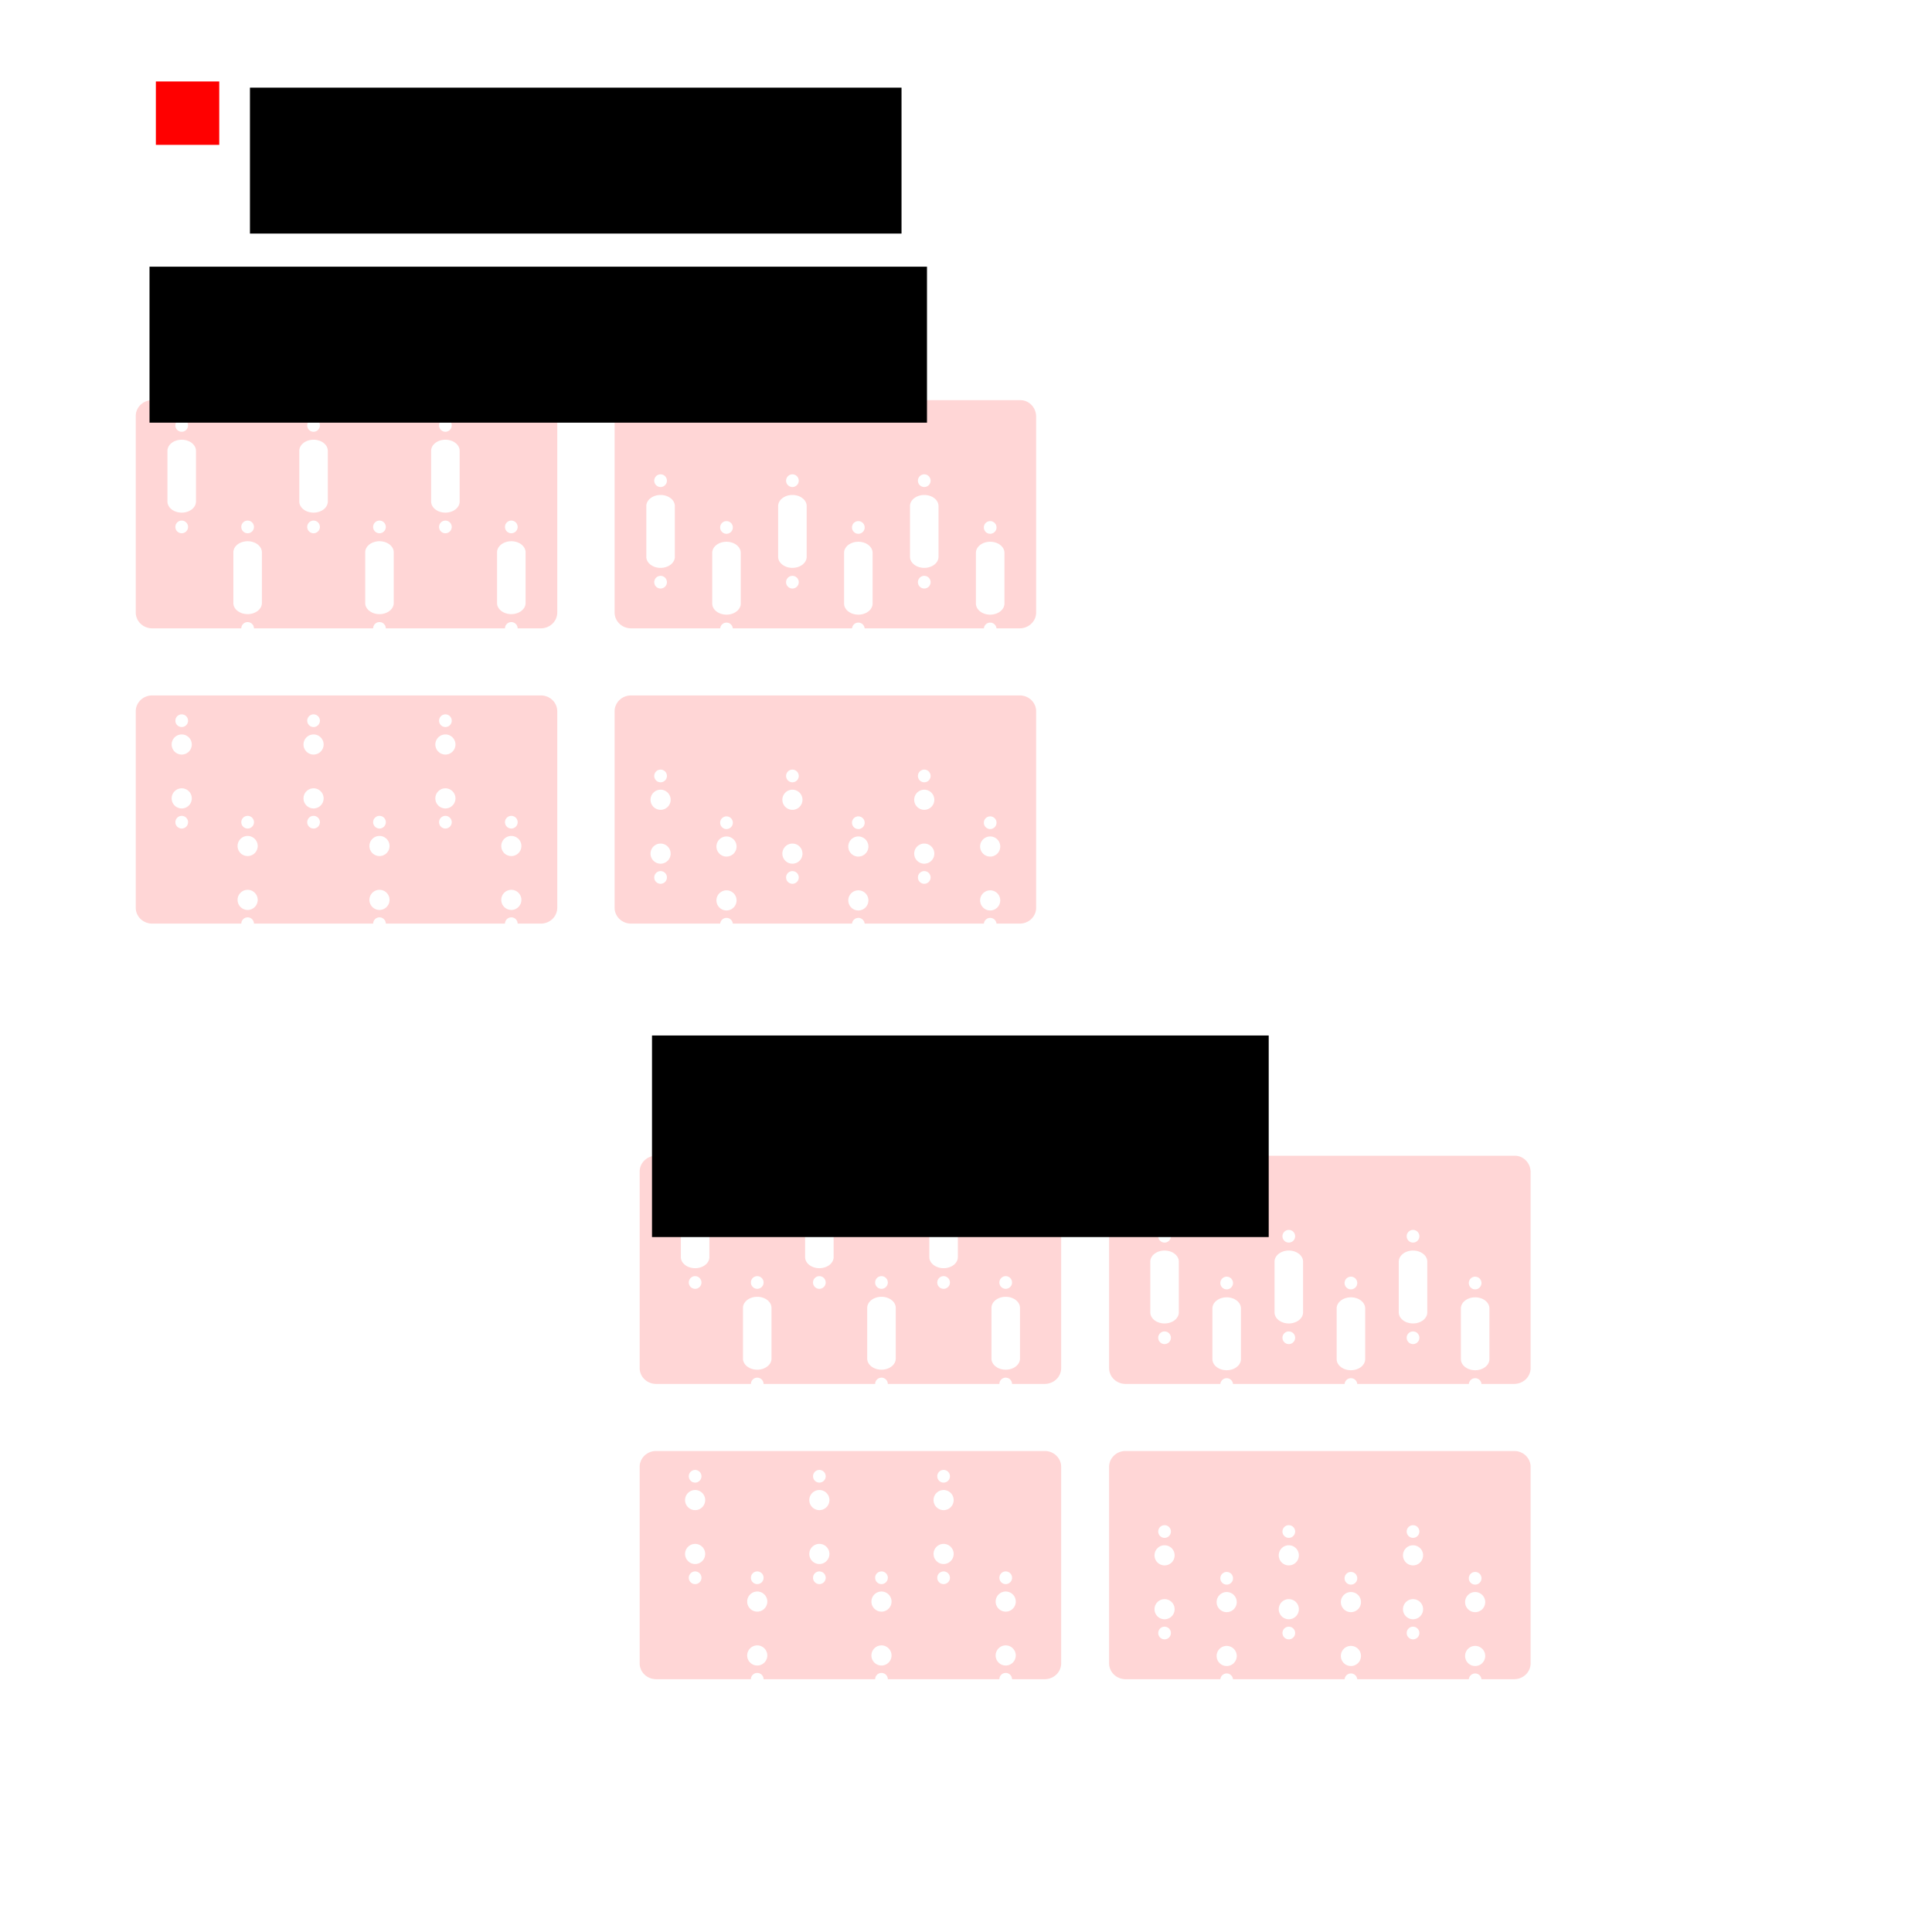 <?xml version="1.0" encoding="UTF-8" standalone="no"?>
<svg
   xmlns:dc="http://purl.org/dc/elements/1.1/"
   xmlns:cc="http://creativecommons.org/ns#"
   xmlns:rdf="http://www.w3.org/1999/02/22-rdf-syntax-ns#"
   xmlns:svg="http://www.w3.org/2000/svg"
   xmlns="http://www.w3.org/2000/svg"
   id="svg8"
   version="1.1"
   viewBox="0 0 304.8 304.8"
   height="12in"
   width="12in">
  <defs
     id="defs2">
    <marker
       id="marker5885"
       orient="auto"
       refX="0"
       refY="0"
       style="overflow:visible">
      <path
         d="M 8.72,4.03 -2.21,0.02 8.72,-4 c -1.75,2.37 -1.74,5.62 0,8.03 z"
         id="path5883"
         style="fill:#000000;fill-opacity:1;stroke:#000000;stroke-opacity:1"
         transform="matrix(-0.3,0,0,-0.3,0.69,0)" />
    </marker>
    <marker
       id="marker5881"
       orient="auto"
       refX="0"
       refY="0"
       style="overflow:visible">
      <path
         d="M 8.72,4.03 -2.21,0.02 8.72,-4 c -1.75,2.37 -1.74,5.62 0,8.03 z"
         id="path5879"
         style="fill:#000000;fill-opacity:1;stroke:#000000;stroke-opacity:1"
         transform="matrix(0.3,0,0,0.3,-0.69,0)" />
    </marker>
    <marker
       id="marker5871"
       orient="auto"
       refX="0"
       refY="0"
       style="overflow:visible">
      <path
         d="M 8.72,4.03 -2.21,0.02 8.72,-4 c -1.75,2.37 -1.74,5.62 0,8.03 z"
         id="path5869"
         style="fill:#000000;fill-opacity:1;stroke:#000000;stroke-opacity:1"
         transform="matrix(-0.3,0,0,-0.3,0.69,0)" />
    </marker>
    <marker
       id="marker5867"
       orient="auto"
       refX="0"
       refY="0"
       style="overflow:visible">
      <path
         d="M 8.72,4.03 -2.21,0.02 8.72,-4 c -1.75,2.37 -1.74,5.62 0,8.03 z"
         id="path5865"
         style="fill:#000000;fill-opacity:1;stroke:#000000;stroke-opacity:1"
         transform="matrix(0.3,0,0,0.3,-0.69,0)" />
    </marker>
    <marker
       id="marker5857"
       orient="auto"
       refX="0"
       refY="0"
       style="overflow:visible">
      <path
         d="M 8.72,4.03 -2.21,0.02 8.72,-4 c -1.75,2.37 -1.74,5.62 0,8.03 z"
         id="path5855"
         style="fill:#000000;fill-opacity:1;stroke:#000000;stroke-opacity:1"
         transform="matrix(-0.3,0,0,-0.3,0.69,0)" />
    </marker>
    <marker
       id="marker5853"
       orient="auto"
       refX="0"
       refY="0"
       style="overflow:visible">
      <path
         d="M 8.72,4.03 -2.21,0.02 8.72,-4 c -1.75,2.37 -1.74,5.62 0,8.03 z"
         id="path5851"
         style="fill:#000000;fill-opacity:1;stroke:#000000;stroke-opacity:1"
         transform="matrix(0.3,0,0,0.3,-0.69,0)" />
    </marker>
  </defs>
  <g
     transform="translate(0,7.8)"
     id="layer1">
    <path
       id="path6111"
       d="m 99.56,101.913 a 2.594,2.5 0 0 0 -2.595,2.5 v 9.25 12.5 9.25 a 2.594,2.5 0 0 0 2.595,2.5 h 14.061 a 1,1 0 0 1 0.994,-0.904 1,1 0 0 1 0.995,0.904 h 18.811 a 1,1 0 0 1 0.995,-0.904 1,1 0 0 1 0.995,0.904 h 18.811 a 1,1 0 0 1 0.994,-0.904 1,1 0 0 1 0.995,0.904 h 3.661 a 2.594,2.5 0 0 0 2.594,-2.487 v -9.264 -12.5 -9.25 a 2.594,2.5 0 0 0 -2.594,-2.5 z m 4.656,11.704 a 1,1 0 0 1 1,1 1,1 0 0 1 -1,1 1,1 0 0 1 -1,-1 1,1 0 0 1 1,-1 z m 20.8,0 a 1,1 0 0 1 1,1 1,1 0 0 1 -1,1 1,1 0 0 1 -1,-1 1,1 0 0 1 1,-1 z m 20.8,0 a 1,1 0 0 1 1,1 1,1 0 0 1 -1,1 1,1 0 0 1 -1,-1 1,1 0 0 1 1,-1 z m -41.6,3.169 a 1.587,1.587 0 0 1 1.587,1.587 1.587,1.587 0 0 1 -1.587,1.587 1.587,1.587 0 0 1 -1.587,-1.587 1.587,1.587 0 0 1 1.587,-1.587 z m 20.8,0 a 1.587,1.587 0 0 1 1.587,1.587 1.587,1.587 0 0 1 -1.587,1.587 1.587,1.587 0 0 1 -1.587,-1.587 1.587,1.587 0 0 1 1.587,-1.587 z m 20.8,0 a 1.587,1.587 0 0 1 1.587,1.587 1.587,1.587 0 0 1 -1.587,1.587 1.587,1.587 0 0 1 -1.587,-1.587 1.587,1.587 0 0 1 1.587,-1.587 z m -31.2,4.209 a 1,1 0 0 1 1,1 1,1 0 0 1 -1,1 1,1 0 0 1 -1,-1 1,1 0 0 1 1,-1 z m 20.8,0 a 1,1 0 0 1 1,1 1,1 0 0 1 -1,1 1,1 0 0 1 -1,-1 1,1 0 0 1 1,-1 z m 20.8,0 a 1,1 0 0 1 1,1 1,1 0 0 1 -1,1 1,1 0 0 1 -1,-1 1,1 0 0 1 1,-1 z m -41.6,3.169 a 1.587,1.587 0 0 1 1.587,1.587 1.587,1.587 0 0 1 -1.587,1.587 1.587,1.587 0 0 1 -1.587,-1.587 1.587,1.587 0 0 1 1.587,-1.587 z m 20.799,0 a 1.587,1.587 0 0 1 1.587,1.587 1.587,1.587 0 0 1 -1.587,1.587 1.587,1.587 0 0 1 -1.587,-1.587 1.587,1.587 0 0 1 1.587,-1.587 z m 20.801,0 a 1.587,1.587 0 0 1 1.587,1.587 1.587,1.587 0 0 1 -1.587,1.587 1.587,1.587 0 0 1 -1.587,-1.587 1.587,1.587 0 0 1 1.587,-1.587 z m -52,1.121 a 1.587,1.587 0 0 1 1.587,1.587 1.587,1.587 0 0 1 -1.587,1.587 1.587,1.587 0 0 1 -1.587,-1.587 1.587,1.587 0 0 1 1.587,-1.587 z m 20.8,0 a 1.587,1.587 0 0 1 1.587,1.587 1.587,1.587 0 0 1 -1.587,1.587 1.587,1.587 0 0 1 -1.587,-1.587 1.587,1.587 0 0 1 1.587,-1.587 z m 20.8,0 a 1.587,1.587 0 0 1 1.587,1.587 1.587,1.587 0 0 1 -1.587,1.587 1.587,1.587 0 0 1 -1.587,-1.587 1.587,1.587 0 0 1 1.587,-1.587 z m -41.6,4.344 a 1,1 0 0 1 1,1 1,1 0 0 1 -1,1 1,1 0 0 1 -1,-1 1,1 0 0 1 1,-1 z m 20.8,0 a 1,1 0 0 1 1,1 1,1 0 0 1 -1,1 1,1 0 0 1 -1,-1 1,1 0 0 1 1,-1 z m 20.8,0 a 1,1 0 0 1 1,1 1,1 0 0 1 -1,1 1,1 0 0 1 -1,-1 1,1 0 0 1 1,-1 z m -31.2,3.034 a 1.587,1.587 0 0 1 1.587,1.587 1.587,1.587 0 0 1 -1.587,1.587 1.587,1.587 0 0 1 -1.587,-1.587 1.587,1.587 0 0 1 1.587,-1.587 z m 20.799,0 a 1.587,1.587 0 0 1 1.587,1.587 1.587,1.587 0 0 1 -1.587,1.587 1.587,1.587 0 0 1 -1.587,-1.587 1.587,1.587 0 0 1 1.587,-1.587 z m 20.801,0 a 1.587,1.587 0 0 1 1.587,1.587 1.587,1.587 0 0 1 -1.587,1.587 1.587,1.587 0 0 1 -1.587,-1.587 1.587,1.587 0 0 1 1.587,-1.587 z"
       style="opacity:0.454;fill:#ff0000;fill-opacity:0.357;stroke:none;stroke-width:0.6;stroke-linecap:square;stroke-linejoin:round;stroke-miterlimit:4;stroke-dasharray:none;stroke-opacity:1" />
    <path
       id="path6107"
       d="m 177.571,221.115 a 2.594,2.5 0 0 0 -2.595,2.5 v 9.25 12.5 9.25 a 2.594,2.5 0 0 0 2.595,2.5 h 14.961 a 1,1 0 0 1 0.994,-0.904 1,1 0 0 1 0.995,0.904 h 17.611 a 1,1 0 0 1 0.994,-0.904 1,1 0 0 1 0.995,0.904 h 17.611 a 1,1 0 0 1 0.994,-0.904 1,1 0 0 1 0.995,0.904 h 5.16 a 2.594,2.5 0 0 0 2.594,-2.487 v -9.264 -12.5 -9.25 a 2.594,2.5 0 0 0 -2.594,-2.5 z m 6.156,11.704 a 1,1 0 0 1 1,1 1,1 0 0 1 -1,1 1,1 0 0 1 -1,-1 1,1 0 0 1 1,-1 z m 19.6,0 a 1,1 0 0 1 1,1 1,1 0 0 1 -1,1 1,1 0 0 1 -1,-1 1,1 0 0 1 1,-1 z m 19.6,0 a 1,1 0 0 1 1,1 1,1 0 0 1 -1,1 1,1 0 0 1 -1,-1 1,1 0 0 1 1,-1 z m -39.2,3.169 a 1.587,1.587 0 0 1 1.587,1.587 1.587,1.587 0 0 1 -1.587,1.587 1.587,1.587 0 0 1 -1.587,-1.587 1.587,1.587 0 0 1 1.587,-1.587 z m 19.6,0 a 1.587,1.587 0 0 1 1.587,1.587 1.587,1.587 0 0 1 -1.587,1.587 1.587,1.587 0 0 1 -1.587,-1.587 1.587,1.587 0 0 1 1.587,-1.587 z m 19.6,0 a 1.587,1.587 0 0 1 1.587,1.587 1.587,1.587 0 0 1 -1.587,1.587 1.587,1.587 0 0 1 -1.587,-1.587 1.587,1.587 0 0 1 1.587,-1.587 z m -29.4,4.209 a 1,1 0 0 1 1,1 1,1 0 0 1 -1,1 1,1 0 0 1 -1,-1 1,1 0 0 1 1,-1 z m 19.6,0 a 1,1 0 0 1 1,1 1,1 0 0 1 -1,1 1,1 0 0 1 -1,-1 1,1 0 0 1 1,-1 z m 19.6,0 a 1,1 0 0 1 1,1 1,1 0 0 1 -1,1 1,1 0 0 1 -1,-1 1,1 0 0 1 1,-1 z m -39.2,3.169 a 1.587,1.587 0 0 1 1.587,1.587 1.587,1.587 0 0 1 -1.587,1.587 1.587,1.587 0 0 1 -1.587,-1.587 1.587,1.587 0 0 1 1.587,-1.587 z m 19.6,0 a 1.587,1.587 0 0 1 1.587,1.587 1.587,1.587 0 0 1 -1.587,1.587 1.587,1.587 0 0 1 -1.587,-1.587 1.587,1.587 0 0 1 1.587,-1.587 z m 19.6,0 a 1.587,1.587 0 0 1 1.587,1.587 1.587,1.587 0 0 1 -1.587,1.587 1.587,1.587 0 0 1 -1.587,-1.587 1.587,1.587 0 0 1 1.587,-1.587 z m -49,1.121 a 1.587,1.587 0 0 1 1.587,1.587 1.587,1.587 0 0 1 -1.587,1.587 1.587,1.587 0 0 1 -1.587,-1.587 1.587,1.587 0 0 1 1.587,-1.587 z m 19.6,0 a 1.587,1.587 0 0 1 1.587,1.587 1.587,1.587 0 0 1 -1.587,1.587 1.587,1.587 0 0 1 -1.587,-1.587 1.587,1.587 0 0 1 1.587,-1.587 z m 19.6,0 a 1.587,1.587 0 0 1 1.587,1.587 1.587,1.587 0 0 1 -1.587,1.587 1.587,1.587 0 0 1 -1.587,-1.587 1.587,1.587 0 0 1 1.587,-1.587 z m -39.2,4.344 a 1,1 0 0 1 1,1 1,1 0 0 1 -1,1 1,1 0 0 1 -1,-1 1,1 0 0 1 1,-1 z m 19.6,0 a 1,1 0 0 1 1,1 1,1 0 0 1 -1,1 1,1 0 0 1 -1,-1 1,1 0 0 1 1,-1 z m 19.6,0 a 1,1 0 0 1 1,1 1,1 0 0 1 -1,1 1,1 0 0 1 -1,-1 1,1 0 0 1 1,-1 z m -29.4,3.034 a 1.587,1.587 0 0 1 1.587,1.587 1.587,1.587 0 0 1 -1.587,1.587 1.587,1.587 0 0 1 -1.587,-1.587 1.587,1.587 0 0 1 1.587,-1.587 z m 19.6,0 a 1.587,1.587 0 0 1 1.587,1.587 1.587,1.587 0 0 1 -1.587,1.587 1.587,1.587 0 0 1 -1.587,-1.587 1.587,1.587 0 0 1 1.587,-1.587 z m 19.6,0 a 1.587,1.587 0 0 1 1.587,1.587 1.587,1.587 0 0 1 -1.587,1.587 1.587,1.587 0 0 1 -1.587,-1.587 1.587,1.587 0 0 1 1.587,-1.587 z"
       style="opacity:0.454;fill:#ff0000;fill-opacity:0.357;stroke:none;stroke-width:0.6;stroke-linecap:square;stroke-linejoin:round;stroke-miterlimit:4;stroke-dasharray:none;stroke-opacity:1" />
    <path
       id="path6113"
       d="m 99.56,55.33 a 2.594,2.5 0 0 0 -2.595,2.5 V 88.829 a 2.594,2.5 0 0 0 2.595,2.5 h 14.061 a 1,1 0 0 1 0.994,-0.904 1,1 0 0 1 0.995,0.904 h 18.811 a 1,1 0 0 1 0.994,-0.904 1,1 0 0 1 0.995,0.904 h 18.811 a 1,1 0 0 1 0.994,-0.904 1,1 0 0 1 0.995,0.904 h 3.661 a 2.594,2.5 0 0 0 2.594,-2.5 V 57.924 a 2.5,2.594 0 0 0 -2.5,-2.594 z m 4.655,11.704 a 1,1 0 0 1 1,1 1,1 0 0 1 -1,1 1,1 0 0 1 -1,-1 1,1 0 0 1 1,-1 z m 20.8,0 a 1,1 0 0 1 1,1 1,1 0 0 1 -1,1 1,1 0 0 1 -1,-1 1,1 0 0 1 1,-1 z m 20.8,0 a 1,1 0 0 1 1,1 1,1 0 0 1 -1,1 1,1 0 0 1 -1,-1 1,1 0 0 1 1,-1 z M 104.216,70.29 a 2.25,1.749 0 0 1 2.249,1.726 v 8.025 a 2.25,1.749 0 0 1 -2.251,1.749 2.25,1.749 0 0 1 -2.249,-1.726 V 72.039 A 2.25,1.749 0 0 1 104.216,70.29 Z m 20.8,0 a 2.25,1.749 0 0 1 2.249,1.726 v 8.025 a 2.25,1.749 0 0 1 -2.251,1.749 2.25,1.749 0 0 1 -2.249,-1.726 V 72.039 A 2.25,1.749 0 0 1 125.016,70.29 Z m 20.8,0 a 2.25,1.749 0 0 1 2.249,1.726 v 8.025 a 2.25,1.749 0 0 1 -2.251,1.749 2.25,1.749 0 0 1 -2.249,-1.726 V 72.039 A 2.25,1.749 0 0 1 145.816,70.29 Z m -31.201,4.122 a 1,1 0 0 1 1,1 1,1 0 0 1 -1,1 1,1 0 0 1 -1,-1 1,1 0 0 1 1,-1 z m 20.8,0 a 1,1 0 0 1 1,1 1,1 0 0 1 -1,1 1,1 0 0 1 -1,-1 1,1 0 0 1 1,-1 z m 20.8,0 a 1,1 0 0 1 1,1 1,1 0 0 1 -1,1 1,1 0 0 1 -1,-1 1,1 0 0 1 1,-1 z m -41.6,3.257 a 2.25,1.749 0 0 1 2.249,1.726 v 8.041 a 2.25,1.749 0 0 1 -2.249,1.733 2.25,1.749 0 0 1 -2.251,-1.749 V 79.418 a 2.25,1.749 0 0 1 2.251,-1.749 z m 20.801,0 a 2.25,1.749 0 0 1 2.249,1.726 v 8.025 a 2.25,1.749 0 0 1 -2.251,1.749 2.25,1.749 0 0 1 -2.249,-1.726 V 79.418 a 2.25,1.749 0 0 1 2.251,-1.749 z m 20.8,0 a 2.25,1.749 0 0 1 2.249,1.726 v 8.025 a 2.25,1.749 0 0 1 -2.251,1.749 2.25,1.749 0 0 1 -2.249,-1.726 V 79.418 a 2.25,1.749 0 0 1 2.251,-1.749 z m -52.001,5.378 a 1,1 0 0 1 1,1 1,1 0 0 1 -1,1 1,1 0 0 1 -1,-1 1,1 0 0 1 1,-1 z m 20.8,0 a 1,1 0 0 1 1,1 1,1 0 0 1 -1,1 1,1 0 0 1 -1,-1 1,1 0 0 1 1,-1 z m 20.8,0 a 1,1 0 0 1 1,1 1,1 0 0 1 -1,1 1,1 0 0 1 -1,-1 1,1 0 0 1 1,-1 z"
       style="opacity:0.454;fill:#ff0000;fill-opacity:0.357;stroke:none;stroke-width:0.6;stroke-linecap:square;stroke-linejoin:round;stroke-miterlimit:4;stroke-dasharray:none;stroke-opacity:1" />
    <path
       id="path6109"
       d="m 177.571,174.532 a 2.594,2.5 0 0 0 -2.595,2.5 v 31 a 2.594,2.5 0 0 0 2.595,2.5 h 14.961 a 1,1 0 0 1 0.994,-0.904 1,1 0 0 1 0.995,0.904 h 17.611 a 1,1 0 0 1 0.994,-0.904 1,1 0 0 1 0.995,0.904 h 17.611 a 1,1 0 0 1 0.994,-0.904 1,1 0 0 1 0.995,0.904 h 5.161 a 2.594,2.5 0 0 0 2.594,-2.5 v -30.906 a 2.5,2.594 0 0 0 -2.5,-2.594 z m 6.155,11.704 a 1,1 0 0 1 1,1 1,1 0 0 1 -1,1 1,1 0 0 1 -1,-1 1,1 0 0 1 1,-1 z m 19.6,0 a 1,1 0 0 1 1,1 1,1 0 0 1 -1,1 1,1 0 0 1 -1,-1 1,1 0 0 1 1,-1 z m 19.6,0 a 1,1 0 0 1 1,1 1,1 0 0 1 -1,1 1,1 0 0 1 -1,-1 1,1 0 0 1 1,-1 z m -39.199,3.257 a 2.25,1.749 0 0 1 2.249,1.726 v 8.025 a 2.25,1.749 0 0 1 -2.251,1.749 2.25,1.749 0 0 1 -2.249,-1.726 v -8.025 a 2.25,1.749 0 0 1 2.251,-1.749 z m 19.6,0 a 2.25,1.749 0 0 1 2.249,1.726 v 8.025 a 2.25,1.749 0 0 1 -2.251,1.749 2.25,1.749 0 0 1 -2.249,-1.726 v -8.025 a 2.25,1.749 0 0 1 2.251,-1.749 z m 19.6,0 a 2.25,1.749 0 0 1 2.249,1.726 v 8.025 a 2.25,1.749 0 0 1 -2.251,1.749 2.25,1.749 0 0 1 -2.249,-1.726 v -8.025 a 2.25,1.749 0 0 1 2.251,-1.749 z m -29.401,4.122 a 1,1 0 0 1 1,1 1,1 0 0 1 -1,1 1,1 0 0 1 -1,-1 1,1 0 0 1 1,-1 z m 19.6,0 a 1,1 0 0 1 1,1 1,1 0 0 1 -1,1 1,1 0 0 1 -1,-1 1,1 0 0 1 1,-1 z m 19.6,0 a 1,1 0 0 1 1,1 1,1 0 0 1 -1,1 1,1 0 0 1 -1,-1 1,1 0 0 1 1,-1 z m -39.2,3.257 a 2.25,1.749 0 0 1 2.249,1.726 v 8.041 a 2.25,1.749 0 0 1 -2.249,1.733 2.25,1.749 0 0 1 -2.251,-1.749 v -8.002 a 2.25,1.749 0 0 1 2.251,-1.749 z m 19.601,0 a 2.25,1.749 0 0 1 2.249,1.726 v 8.025 a 2.25,1.749 0 0 1 -2.251,1.749 2.25,1.749 0 0 1 -2.249,-1.726 v -8.025 a 2.25,1.749 0 0 1 2.251,-1.749 z m 19.6,0 a 2.25,1.749 0 0 1 2.249,1.726 v 8.025 a 2.25,1.749 0 0 1 -2.251,1.749 2.25,1.749 0 0 1 -2.249,-1.726 v -8.025 a 2.25,1.749 0 0 1 2.251,-1.749 z m -49.001,5.378 a 1,1 0 0 1 1,1 1,1 0 0 1 -1,1 1,1 0 0 1 -1,-1 1,1 0 0 1 1,-1 z m 19.6,0 a 1,1 0 0 1 1,1 1,1 0 0 1 -1,1 1,1 0 0 1 -1,-1 1,1 0 0 1 1,-1 z m 19.6,0 a 1,1 0 0 1 1,1 1,1 0 0 1 -1,1 1,1 0 0 1 -1,-1 1,1 0 0 1 1,-1 z"
       style="opacity:0.454;fill:#ff0000;fill-opacity:0.357;stroke:none;stroke-width:0.6;stroke-linecap:square;stroke-linejoin:round;stroke-miterlimit:4;stroke-dasharray:none;stroke-opacity:1" />
    <path
       id="path6103"
       d="m 103.511,221.115 a 2.594,2.5 0 0 0 -2.595,2.5 v 9.25 12.5 9.25 a 2.594,2.5 0 0 0 2.595,2.5 h 14.957 a 1,1 0 0 1 0.999,-0.987 1,1 0 0 1 0.999,0.987 h 17.601 a 1,1 0 0 1 0.999,-0.987 1,1 0 0 1 0.999,0.987 h 17.601 a 1,1 0 0 1 0.999,-0.987 1,1 0 0 1 0.999,0.987 h 5.156 a 2.594,2.5 0 0 0 2.594,-2.487 v -9.264 -12.5 -9.25 a 2.594,2.5 0 0 0 -2.594,-2.5 z m 6.156,2.987 a 1,1 0 0 1 1,1 1,1 0 0 1 -1,1 1,1 0 0 1 -1,-1 1,1 0 0 1 1,-1 z m 19.6,0 a 1,1 0 0 1 1,1 1,1 0 0 1 -1,1 1,1 0 0 1 -1,-1 1,1 0 0 1 1,-1 z m 19.6,0 a 1,1 0 0 1 1,1 1,1 0 0 1 -1,1 1,1 0 0 1 -1,-1 1,1 0 0 1 1,-1 z m -39.2,3.169 a 1.587,1.587 0 0 1 1.587,1.587 1.587,1.587 0 0 1 -1.587,1.587 1.587,1.587 0 0 1 -1.587,-1.587 1.587,1.587 0 0 1 1.587,-1.587 z m 19.6,0 a 1.587,1.587 0 0 1 1.587,1.587 1.587,1.587 0 0 1 -1.587,1.587 1.587,1.587 0 0 1 -1.587,-1.587 1.587,1.587 0 0 1 1.587,-1.587 z m 19.6,0 a 1.587,1.587 0 0 1 1.587,1.587 1.587,1.587 0 0 1 -1.587,1.587 1.587,1.587 0 0 1 -1.587,-1.587 1.587,1.587 0 0 1 1.587,-1.587 z m -39.2,8.5 a 1.587,1.587 0 0 1 1.587,1.587 1.587,1.587 0 0 1 -1.587,1.587 1.587,1.587 0 0 1 -1.587,-1.587 1.587,1.587 0 0 1 1.587,-1.587 z m 19.6,0 a 1.587,1.587 0 0 1 1.587,1.587 1.587,1.587 0 0 1 -1.587,1.587 1.587,1.587 0 0 1 -1.587,-1.587 1.587,1.587 0 0 1 1.587,-1.587 z m 19.6,0 a 1.587,1.587 0 0 1 1.587,1.587 1.587,1.587 0 0 1 -1.587,1.587 1.587,1.587 0 0 1 -1.587,-1.587 1.587,1.587 0 0 1 1.587,-1.587 z m -39.2,4.344 a 1,1 0 0 1 1,1 1,1 0 0 1 -1,1 1,1 0 0 1 -1,-1 1,1 0 0 1 1,-1 z m 9.8,0 a 1,1 0 0 1 1,1 1,1 0 0 1 -1,1 1,1 0 0 1 -1,-1 1,1 0 0 1 1,-1 z m 9.8,0 a 1,1 0 0 1 1,1 1,1 0 0 1 -1,1 1,1 0 0 1 -1,-1 1,1 0 0 1 1,-1 z m 9.8,0 a 1,1 0 0 1 1,1 1,1 0 0 1 -1,1 1,1 0 0 1 -1,-1 1,1 0 0 1 1,-1 z m 9.8,0 a 1,1 0 0 1 1,1 1,1 0 0 1 -1,1 1,1 0 0 1 -1,-1 1,1 0 0 1 1,-1 z m 9.8,0 a 1,1 0 0 1 1,1 1,1 0 0 1 -1,1 1,1 0 0 1 -1,-1 1,1 0 0 1 1,-1 z m -39.2,3.169 a 1.587,1.587 0 0 1 1.587,1.587 1.587,1.587 0 0 1 -1.587,1.587 1.587,1.587 0 0 1 -1.587,-1.587 1.587,1.587 0 0 1 1.587,-1.587 z m 19.599,0 a 1.587,1.587 0 0 1 1.587,1.587 1.587,1.587 0 0 1 -1.587,1.587 1.587,1.587 0 0 1 -1.587,-1.587 1.587,1.587 0 0 1 1.587,-1.587 z m 19.6,0 a 1.587,1.587 0 0 1 1.587,1.587 1.587,1.587 0 0 1 -1.587,1.587 1.587,1.587 0 0 1 -1.587,-1.587 1.587,1.587 0 0 1 1.587,-1.587 z m -39.2,8.5 a 1.587,1.587 0 0 1 1.587,1.587 1.587,1.587 0 0 1 -1.587,1.587 1.587,1.587 0 0 1 -1.587,-1.587 1.587,1.587 0 0 1 1.587,-1.587 z m 19.599,0 a 1.587,1.587 0 0 1 1.587,1.587 1.587,1.587 0 0 1 -1.587,1.587 1.587,1.587 0 0 1 -1.587,-1.587 1.587,1.587 0 0 1 1.587,-1.587 z m 19.6,0 a 1.587,1.587 0 0 1 1.587,1.587 1.587,1.587 0 0 1 -1.587,1.587 1.587,1.587 0 0 1 -1.587,-1.587 1.587,1.587 0 0 1 1.587,-1.587 z"
       style="opacity:0.454;fill:#ff0000;fill-opacity:0.357;stroke:none;stroke-width:0.6;stroke-linecap:square;stroke-linejoin:round;stroke-miterlimit:4;stroke-dasharray:none;stroke-opacity:1" />
    <path
       id="path6105"
       d="m 103.511,174.532 a 2.594,2.5 0 0 0 -2.595,2.5 v 31 a 2.594,2.5 0 0 0 2.595,2.5 h 14.956 a 1,1 0 0 1 0.999,-0.987 1,1 0 0 1 0.999,0.987 h 17.601 a 1,1 0 0 1 0.999,-0.987 1,1 0 0 1 0.999,0.987 h 17.601 a 1,1 0 0 1 0.999,-0.987 1,1 0 0 1 0.999,0.987 h 5.157 a 2.594,2.5 0 0 0 2.594,-2.5 V 177.126 a 2.5,2.594 0 0 0 -2.5,-2.594 z m 6.155,2.986 a 1,1 0 0 1 1,1 1,1 0 0 1 -1,1 1,1 0 0 1 -1,-1 1,1 0 0 1 1,-1 z m 19.6,0 a 1,1 0 0 1 1,1 1,1 0 0 1 -1,1 1,1 0 0 1 -1,-1 1,1 0 0 1 1,-1 z m 19.6,0 a 1,1 0 0 1 1,1 1,1 0 0 1 -1,1 1,1 0 0 1 -1,-1 1,1 0 0 1 1,-1 z m -39.199,3.257 a 2.25,1.749 0 0 1 2.249,1.726 v 8.025 a 2.25,1.749 0 0 1 -2.251,1.749 2.25,1.749 0 0 1 -2.249,-1.726 v -8.025 a 2.25,1.749 0 0 1 2.251,-1.749 z m 19.6,0 a 2.25,1.749 0 0 1 2.249,1.726 v 8.025 a 2.25,1.749 0 0 1 -2.25,1.749 2.25,1.749 0 0 1 -2.249,-1.726 v -8.025 a 2.25,1.749 0 0 1 2.251,-1.749 z m 19.6,0 a 2.25,1.749 0 0 1 2.249,1.726 v 8.025 a 2.25,1.749 0 0 1 -2.251,1.749 2.25,1.749 0 0 1 -2.249,-1.726 v -8.025 a 2.25,1.749 0 0 1 2.25,-1.749 z m -29.401,12.756 a 1,1 0 0 1 1,1 1,1 0 0 1 -1,1 1,1 0 0 1 -1,-1 1,1 0 0 1 1,-1 z m 19.6,0 a 1,1 0 0 1 1,1 1,1 0 0 1 -1,1 1,1 0 0 1 -1,-1 1,1 0 0 1 1,-1 z m 19.6,0 a 1,1 0 0 1 1,1 1,1 0 0 1 -1,1 1,1 0 0 1 -1,-1 1,1 0 0 1 1,-1 z m -49,5e-4 a 1,1 0 0 1 1,1 1,1 0 0 1 -1,1 1,1 0 0 1 -1,-1 1,1 0 0 1 1,-1 z m 19.6,0 a 1,1 0 0 1 1,1 1,1 0 0 1 -1,1 1,1 0 0 1 -1,-1 1,1 0 0 1 1,-1 z m 19.6,0 a 1,1 0 0 1 1,1 1,1 0 0 1 -1,1 1,1 0 0 1 -1,-1 1,1 0 0 1 1,-1 z m -29.4,3.257 a 2.25,1.749 0 0 1 2.249,1.726 v 8.041 a 2.25,1.749 0 0 1 -2.249,1.733 2.25,1.749 0 0 1 -2.251,-1.749 v -8.002 a 2.25,1.749 0 0 1 2.251,-1.749 z m 19.601,0 a 2.25,1.749 0 0 1 2.249,1.726 v 8.025 a 2.25,1.749 0 0 1 -2.251,1.749 2.25,1.749 0 0 1 -2.249,-1.726 v -8.025 a 2.25,1.749 0 0 1 2.25,-1.749 z m 19.6,0 a 2.25,1.749 0 0 1 2.249,1.726 v 8.025 a 2.25,1.749 0 0 1 -2.25,1.749 2.25,1.749 0 0 1 -2.249,-1.726 v -8.025 a 2.25,1.749 0 0 1 2.251,-1.749 z"
       style="opacity:0.454;fill:#ff0000;fill-opacity:0.357;stroke:none;stroke-width:0.6;stroke-linecap:square;stroke-linejoin:round;stroke-miterlimit:4;stroke-dasharray:none;stroke-opacity:1" />
    <path
       id="path5797"
       d="m 24.013,101.913 a 2.594,2.5 0 0 0 -2.595,2.5 v 9.25 12.5 9.25 a 2.594,2.5 0 0 0 2.595,2.5 H 38.069 a 1,1 0 0 1 0.999,-0.987 1,1 0 0 1 0.999,0.987 h 18.801 a 1,1 0 0 1 0.999,-0.987 1,1 0 0 1 0.999,0.987 h 18.801 a 1,1 0 0 1 0.999,-0.987 1,1 0 0 1 0.999,0.987 h 3.656 a 2.594,2.5 0 0 0 2.594,-2.487 v -9.264 -12.5 -9.25 a 2.594,2.5 0 0 0 -2.594,-2.5 z m 4.656,2.987 a 1,1 0 0 1 1,1 1,1 0 0 1 -1,1 1,1 0 0 1 -1,-1 1,1 0 0 1 1,-1 z m 20.8,0 a 1,1 0 0 1 1,1 1,1 0 0 1 -1,1 1,1 0 0 1 -1,-1 1,1 0 0 1 1,-1 z m 20.8,0 a 1,1 0 0 1 1,1 1,1 0 0 1 -1,1 1,1 0 0 1 -1,-1 1,1 0 0 1 1,-1 z m -41.6,3.169 a 1.587,1.587 0 0 1 1.588,1.587 1.587,1.587 0 0 1 -1.588,1.587 1.587,1.587 0 0 1 -1.587,-1.587 1.587,1.587 0 0 1 1.587,-1.587 z m 20.8,0 a 1.587,1.587 0 0 1 1.587,1.587 1.587,1.587 0 0 1 -1.587,1.587 1.587,1.587 0 0 1 -1.587,-1.587 1.587,1.587 0 0 1 1.587,-1.587 z m 20.8,0 a 1.587,1.587 0 0 1 1.587,1.587 1.587,1.587 0 0 1 -1.587,1.587 1.587,1.587 0 0 1 -1.587,-1.587 1.587,1.587 0 0 1 1.587,-1.587 z m -41.6,8.5 a 1.587,1.587 0 0 1 1.588,1.587 1.587,1.587 0 0 1 -1.588,1.587 1.587,1.587 0 0 1 -1.587,-1.587 1.587,1.587 0 0 1 1.587,-1.587 z m 20.8,0 a 1.587,1.587 0 0 1 1.587,1.587 1.587,1.587 0 0 1 -1.587,1.587 1.587,1.587 0 0 1 -1.587,-1.587 1.587,1.587 0 0 1 1.587,-1.587 z m 20.8,0 a 1.587,1.587 0 0 1 1.587,1.587 1.587,1.587 0 0 1 -1.587,1.587 1.587,1.587 0 0 1 -1.587,-1.587 1.587,1.587 0 0 1 1.587,-1.587 z m -41.6,4.344 a 1,1 0 0 1 1,1 1,1 0 0 1 -1,1 1,1 0 0 1 -1,-1 1,1 0 0 1 1,-1 z m 10.4,0 a 1,1 0 0 1 1,1 1,1 0 0 1 -1,1 1,1 0 0 1 -1,-1 1,1 0 0 1 1,-1 z m 10.4,0 a 1,1 0 0 1 1,1 1,1 0 0 1 -1,1 1,1 0 0 1 -1,-1 1,1 0 0 1 1,-1 z m 10.4,0 a 1,1 0 0 1 1,1 1,1 0 0 1 -1,1 1,1 0 0 1 -1,-1 1,1 0 0 1 1,-1 z m 10.4,0 a 1,1 0 0 1 1,1 1,1 0 0 1 -1,1 1,1 0 0 1 -1,-1 1,1 0 0 1 1,-1 z m 10.4,0 a 1,1 0 0 1 1,1 1,1 0 0 1 -1,1 1,1 0 0 1 -1,-1 1,1 0 0 1 1,-1 z m -41.6,3.169 a 1.587,1.587 0 0 1 1.587,1.587 1.587,1.587 0 0 1 -1.587,1.587 1.587,1.587 0 0 1 -1.587,-1.587 1.587,1.587 0 0 1 1.587,-1.587 z m 20.8,0 a 1.587,1.587 0 0 1 1.587,1.587 1.587,1.587 0 0 1 -1.587,1.587 1.587,1.587 0 0 1 -1.587,-1.587 1.587,1.587 0 0 1 1.587,-1.587 z m 20.8,0 a 1.587,1.587 0 0 1 1.587,1.587 1.587,1.587 0 0 1 -1.587,1.587 1.587,1.587 0 0 1 -1.587,-1.587 1.587,1.587 0 0 1 1.587,-1.587 z m -41.6,8.5 a 1.587,1.587 0 0 1 1.587,1.587 1.587,1.587 0 0 1 -1.587,1.587 1.587,1.587 0 0 1 -1.587,-1.587 1.587,1.587 0 0 1 1.587,-1.587 z m 20.8,0 a 1.587,1.587 0 0 1 1.587,1.587 1.587,1.587 0 0 1 -1.587,1.587 1.587,1.587 0 0 1 -1.587,-1.587 1.587,1.587 0 0 1 1.587,-1.587 z m 20.8,0 a 1.587,1.587 0 0 1 1.587,1.587 1.587,1.587 0 0 1 -1.587,1.587 1.587,1.587 0 0 1 -1.587,-1.587 1.587,1.587 0 0 1 1.587,-1.587 z"
       style="opacity:0.454;fill:#ff0000;fill-opacity:0.357;stroke:none;stroke-width:0.6;stroke-linecap:square;stroke-linejoin:round;stroke-miterlimit:4;stroke-dasharray:none;stroke-opacity:1" />
    <path
       id="rect5799"
       d="m 24.013,55.33 a 2.594,2.5 0 0 0 -2.595,2.5 V 88.829 a 2.594,2.5 0 0 0 2.595,2.5 h 14.055 a 1,1 0 0 1 0.999,-0.986 1,1 0 0 1 0.999,0.986 h 18.801 a 1,1 0 0 1 0.999,-0.986 1,1 0 0 1 0.999,0.986 h 18.801 a 1,1 0 0 1 0.999,-0.986 1,1 0 0 1 0.999,0.986 h 3.657 a 2.594,2.5 0 0 0 2.594,-2.5 V 57.924 a 2.5,2.594 0 0 0 -2.5,-2.594 z m 4.654,2.987 a 1,1 0 0 1 1,1 1,1 0 0 1 -1,1 1,1 0 0 1 -1,-1 1,1 0 0 1 1,-1 z m 20.8,0 a 1,1 0 0 1 1,1 1,1 0 0 1 -1,1 1,1 0 0 1 -1,-1 1,1 0 0 1 1,-1 z m 20.8,0 a 1,1 0 0 1 1,1 1,1 0 0 1 -1,1 1,1 0 0 1 -1,-1 1,1 0 0 1 1,-1 z M 28.668,61.574 a 2.25,1.749 0 0 1 2.249,1.726 v 8.025 A 2.25,1.749 0 0 1 28.667,73.074 2.25,1.749 0 0 1 26.418,71.348 v -8.025 a 2.25,1.749 0 0 1 2.251,-1.749 z m 20.8,0 a 2.25,1.749 0 0 1 2.249,1.726 v 8.025 a 2.25,1.749 0 0 1 -2.25,1.749 2.25,1.749 0 0 1 -2.249,-1.726 v -8.025 a 2.25,1.749 0 0 1 2.251,-1.749 z m 20.8,0 a 2.25,1.749 0 0 1 2.249,1.726 v 8.025 a 2.25,1.749 0 0 1 -2.251,1.749 2.25,1.749 0 0 1 -2.249,-1.726 v -8.025 a 2.25,1.749 0 0 1 2.251,-1.749 z M 39.067,74.33 a 1,1 0 0 1 1,1 1,1 0 0 1 -1,1 1,1 0 0 1 -1,-1 1,1 0 0 1 1,-1 z m 20.8,0 a 1,1 0 0 1 1,1 1,1 0 0 1 -1,1 1,1 0 0 1 -1,-1 1,1 0 0 1 1,-1 z m 20.8,0 a 1,1 0 0 1 1,1 1,1 0 0 1 -1,1 1,1 0 0 1 -1,-1 1,1 0 0 1 1,-1 z m -52,5.1e-4 a 1,1 0 0 1 1,1 1,1 0 0 1 -1,1 1,1 0 0 1 -1,-1 1,1 0 0 1 1,-1 z m 20.8,0 a 1,1 0 0 1 1,1 1,1 0 0 1 -1,1 1,1 0 0 1 -1,-1 1,1 0 0 1 1,-1 z m 20.8,0 a 1,1 0 0 1 1,1 1,1 0 0 1 -1,1 1,1 0 0 1 -1,-1 1,1 0 0 1 1,-1 z m -31.2,3.257 a 2.25,1.749 0 0 1 2.249,1.726 v 8.041 a 2.25,1.749 0 0 1 -2.249,1.733 2.25,1.749 0 0 1 -2.251,-1.749 v -8.002 a 2.25,1.749 0 0 1 2.251,-1.749 z m 20.801,0 a 2.25,1.749 0 0 1 2.249,1.726 v 8.025 a 2.25,1.749 0 0 1 -2.251,1.749 2.25,1.749 0 0 1 -2.249,-1.726 v -8.025 a 2.25,1.749 0 0 1 2.251,-1.749 z m 20.8,0 a 2.25,1.749 0 0 1 2.249,1.726 v 8.025 a 2.25,1.749 0 0 1 -2.251,1.749 2.25,1.749 0 0 1 -2.249,-1.726 v -8.025 a 2.25,1.749 0 0 1 2.251,-1.749 z"
       style="opacity:0.454;fill:#ff0000;fill-opacity:0.357;stroke:none;stroke-width:0.6;stroke-linecap:square;stroke-linejoin:round;stroke-miterlimit:4;stroke-dasharray:none;stroke-opacity:1" />
    <flowRoot
       transform="matrix(0.265,0,0,0.265,-28.277,-39.32)"
       style="font-style:normal;font-weight:normal;font-size:40px;line-height:1.25;font-family:sans-serif;letter-spacing:0px;word-spacing:0px;fill:#000000;fill-opacity:1;stroke:none"
       id="flowRoot13426"
       xml:space="preserve"><flowRegion
         id="flowRegion13428"><rect
           y="277.714"
           x="195.714"
           height="92.857"
           width="462.857"
           id="rect13430" /></flowRegion><flowPara
         id="flowPara13432">f spaced</flowPara></flowRoot>    <flowRoot
       transform="matrix(0.265,0,0,0.265,-114.058,-40.31)"
       style="font-style:normal;font-weight:normal;font-size:40px;line-height:1.25;font-family:sans-serif;letter-spacing:0px;word-spacing:0px;fill:#000000;fill-opacity:1;stroke:none"
       id="flowRoot13434"
       xml:space="preserve"><flowRegion
         id="flowRegion13436"><rect
           y="739.143"
           x="818.571"
           height="120"
           width="367.143"
           id="rect13438" /></flowRegion><flowPara
         id="flowPara13440">standard</flowPara></flowRoot>    <rect
       ry="0"
       y="5.052"
       x="24.59"
       height="10"
       width="10"
       id="rect13442"
       style="opacity:1;fill:#ff0000;fill-opacity:1;fill-rule:nonzero;stroke:none;stroke-width:1.941;stroke-linecap:square;stroke-linejoin:miter;stroke-miterlimit:4;stroke-dasharray:none;stroke-dashoffset:0;stroke-opacity:1;paint-order:fill markers stroke" />
    <flowRoot
       transform="matrix(0.265,0,0,0.265,-40.606,-44.144)"
       style="font-style:normal;font-weight:normal;font-size:40px;line-height:1.25;font-family:sans-serif;letter-spacing:0px;word-spacing:0px;fill:#000000;fill-opacity:1;stroke:none"
       id="flowRoot13444"
       xml:space="preserve"><flowRegion
         id="flowRegion13446"><rect
           y="189.325"
           x="302.036"
           height="86.873"
           width="387.899"
           id="rect13448" /></flowRegion><flowPara
         id="flowPara13450">10 x 10 mm</flowPara></flowRoot>  </g>
</svg>
